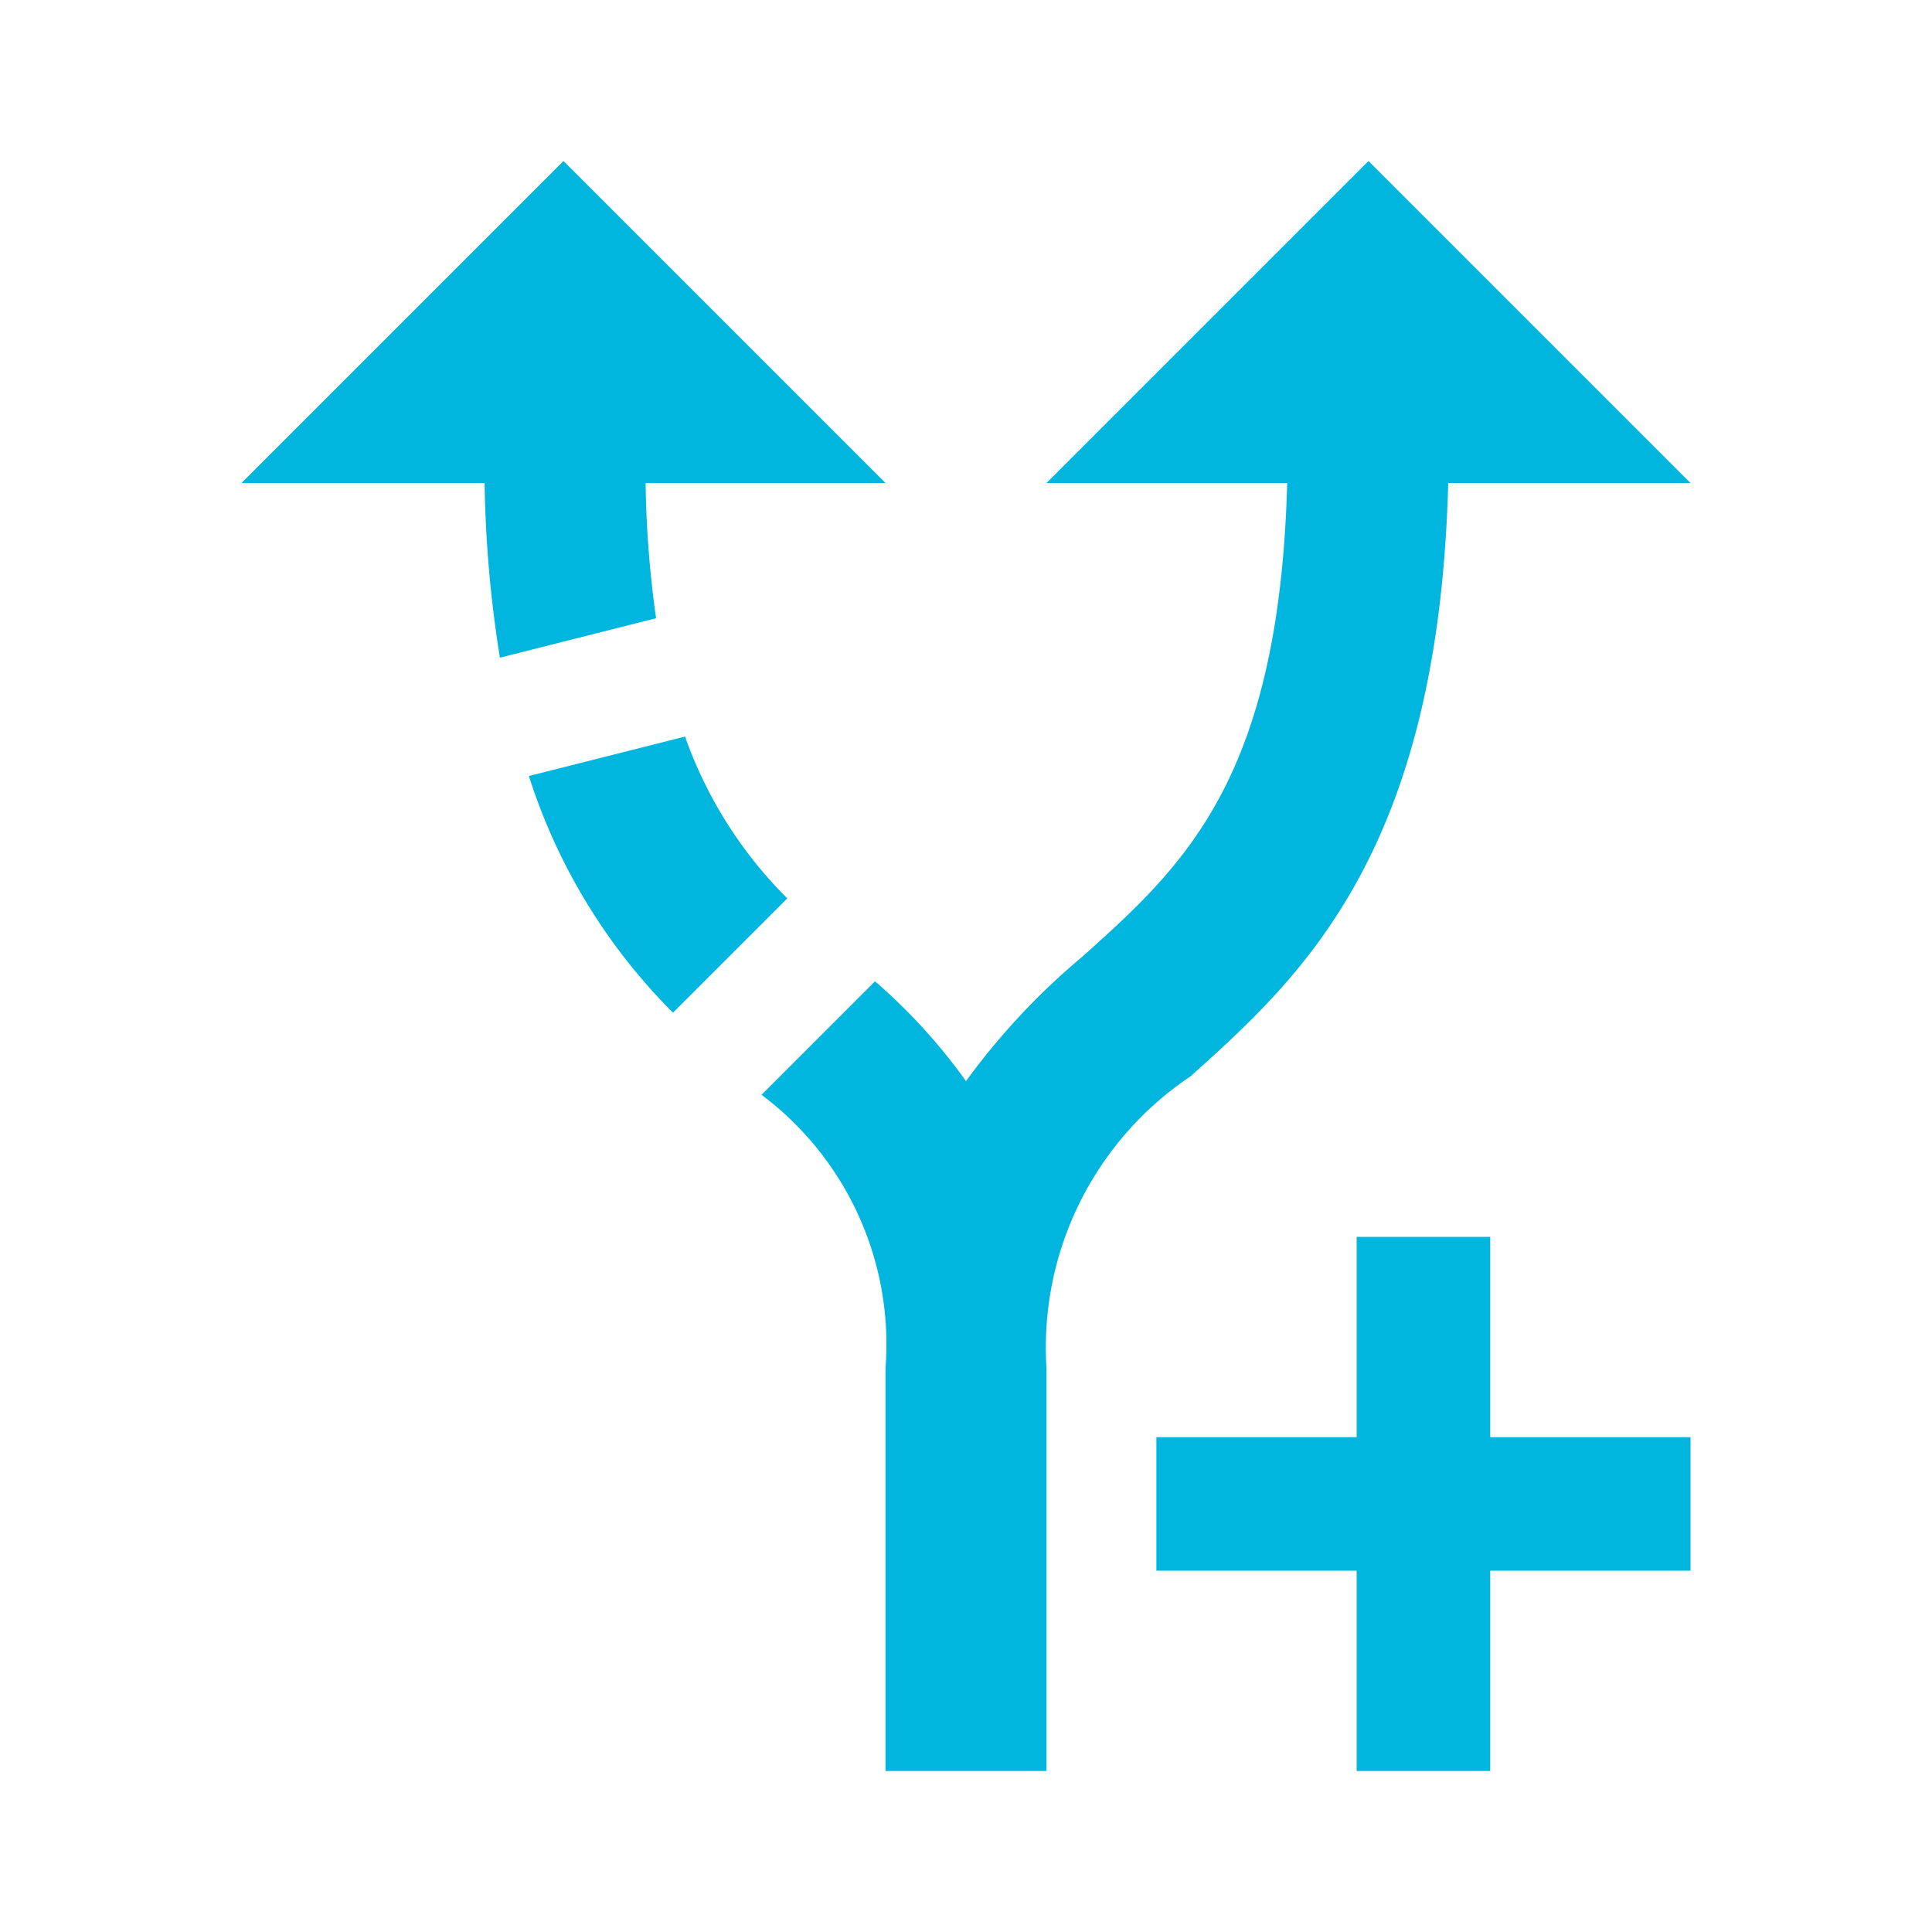 <svg id="alt_route_black_24dp" xmlns="http://www.w3.org/2000/svg" width="24" height="24" viewBox="0 0 24 24">
  <defs>
    <style>
      .cls-1 {
        fill: none;
      }

      .cls-2 {
        fill: #00b6de;
      }
    </style>
  </defs>
  <rect id="Retângulo_2709" data-name="Retângulo 2709" class="cls-1" width="24" height="24"/>
  <path id="Caminho_11584" data-name="Caminho 11584" class="cls-2" d="M9.78,11.16,8.36,12.58A7.282,7.282,0,0,1,6.57,9.64l1.94-.49A5.346,5.346,0,0,0,9.78,11.16ZM11,6,7,2,3,6H6.02a14.98,14.98,0,0,0,.19,2.17l1.94-.49A13.215,13.215,0,0,1,8.02,6ZM21,6,17,2,13,6h2.99c-.1,3.68-1.28,4.75-2.54,5.88A8.672,8.672,0,0,0,12,13.43a7.132,7.132,0,0,0-1.13-1.24L9.46,13.6A3.874,3.874,0,0,1,11,17h0v5h2V17h0a4.055,4.055,0,0,1,1.79-3.63c1.38-1.24,3.08-2.78,3.2-7.37Z"/>
  <path id="Caminho_11585" data-name="Caminho 11585" class="cls-2" d="M4.147,13.635V11.147H6.635V9.488H4.147V7H2.488V9.488H0v1.659H2.488v2.488Z" transform="translate(14.365 8.365)"/>
</svg>
